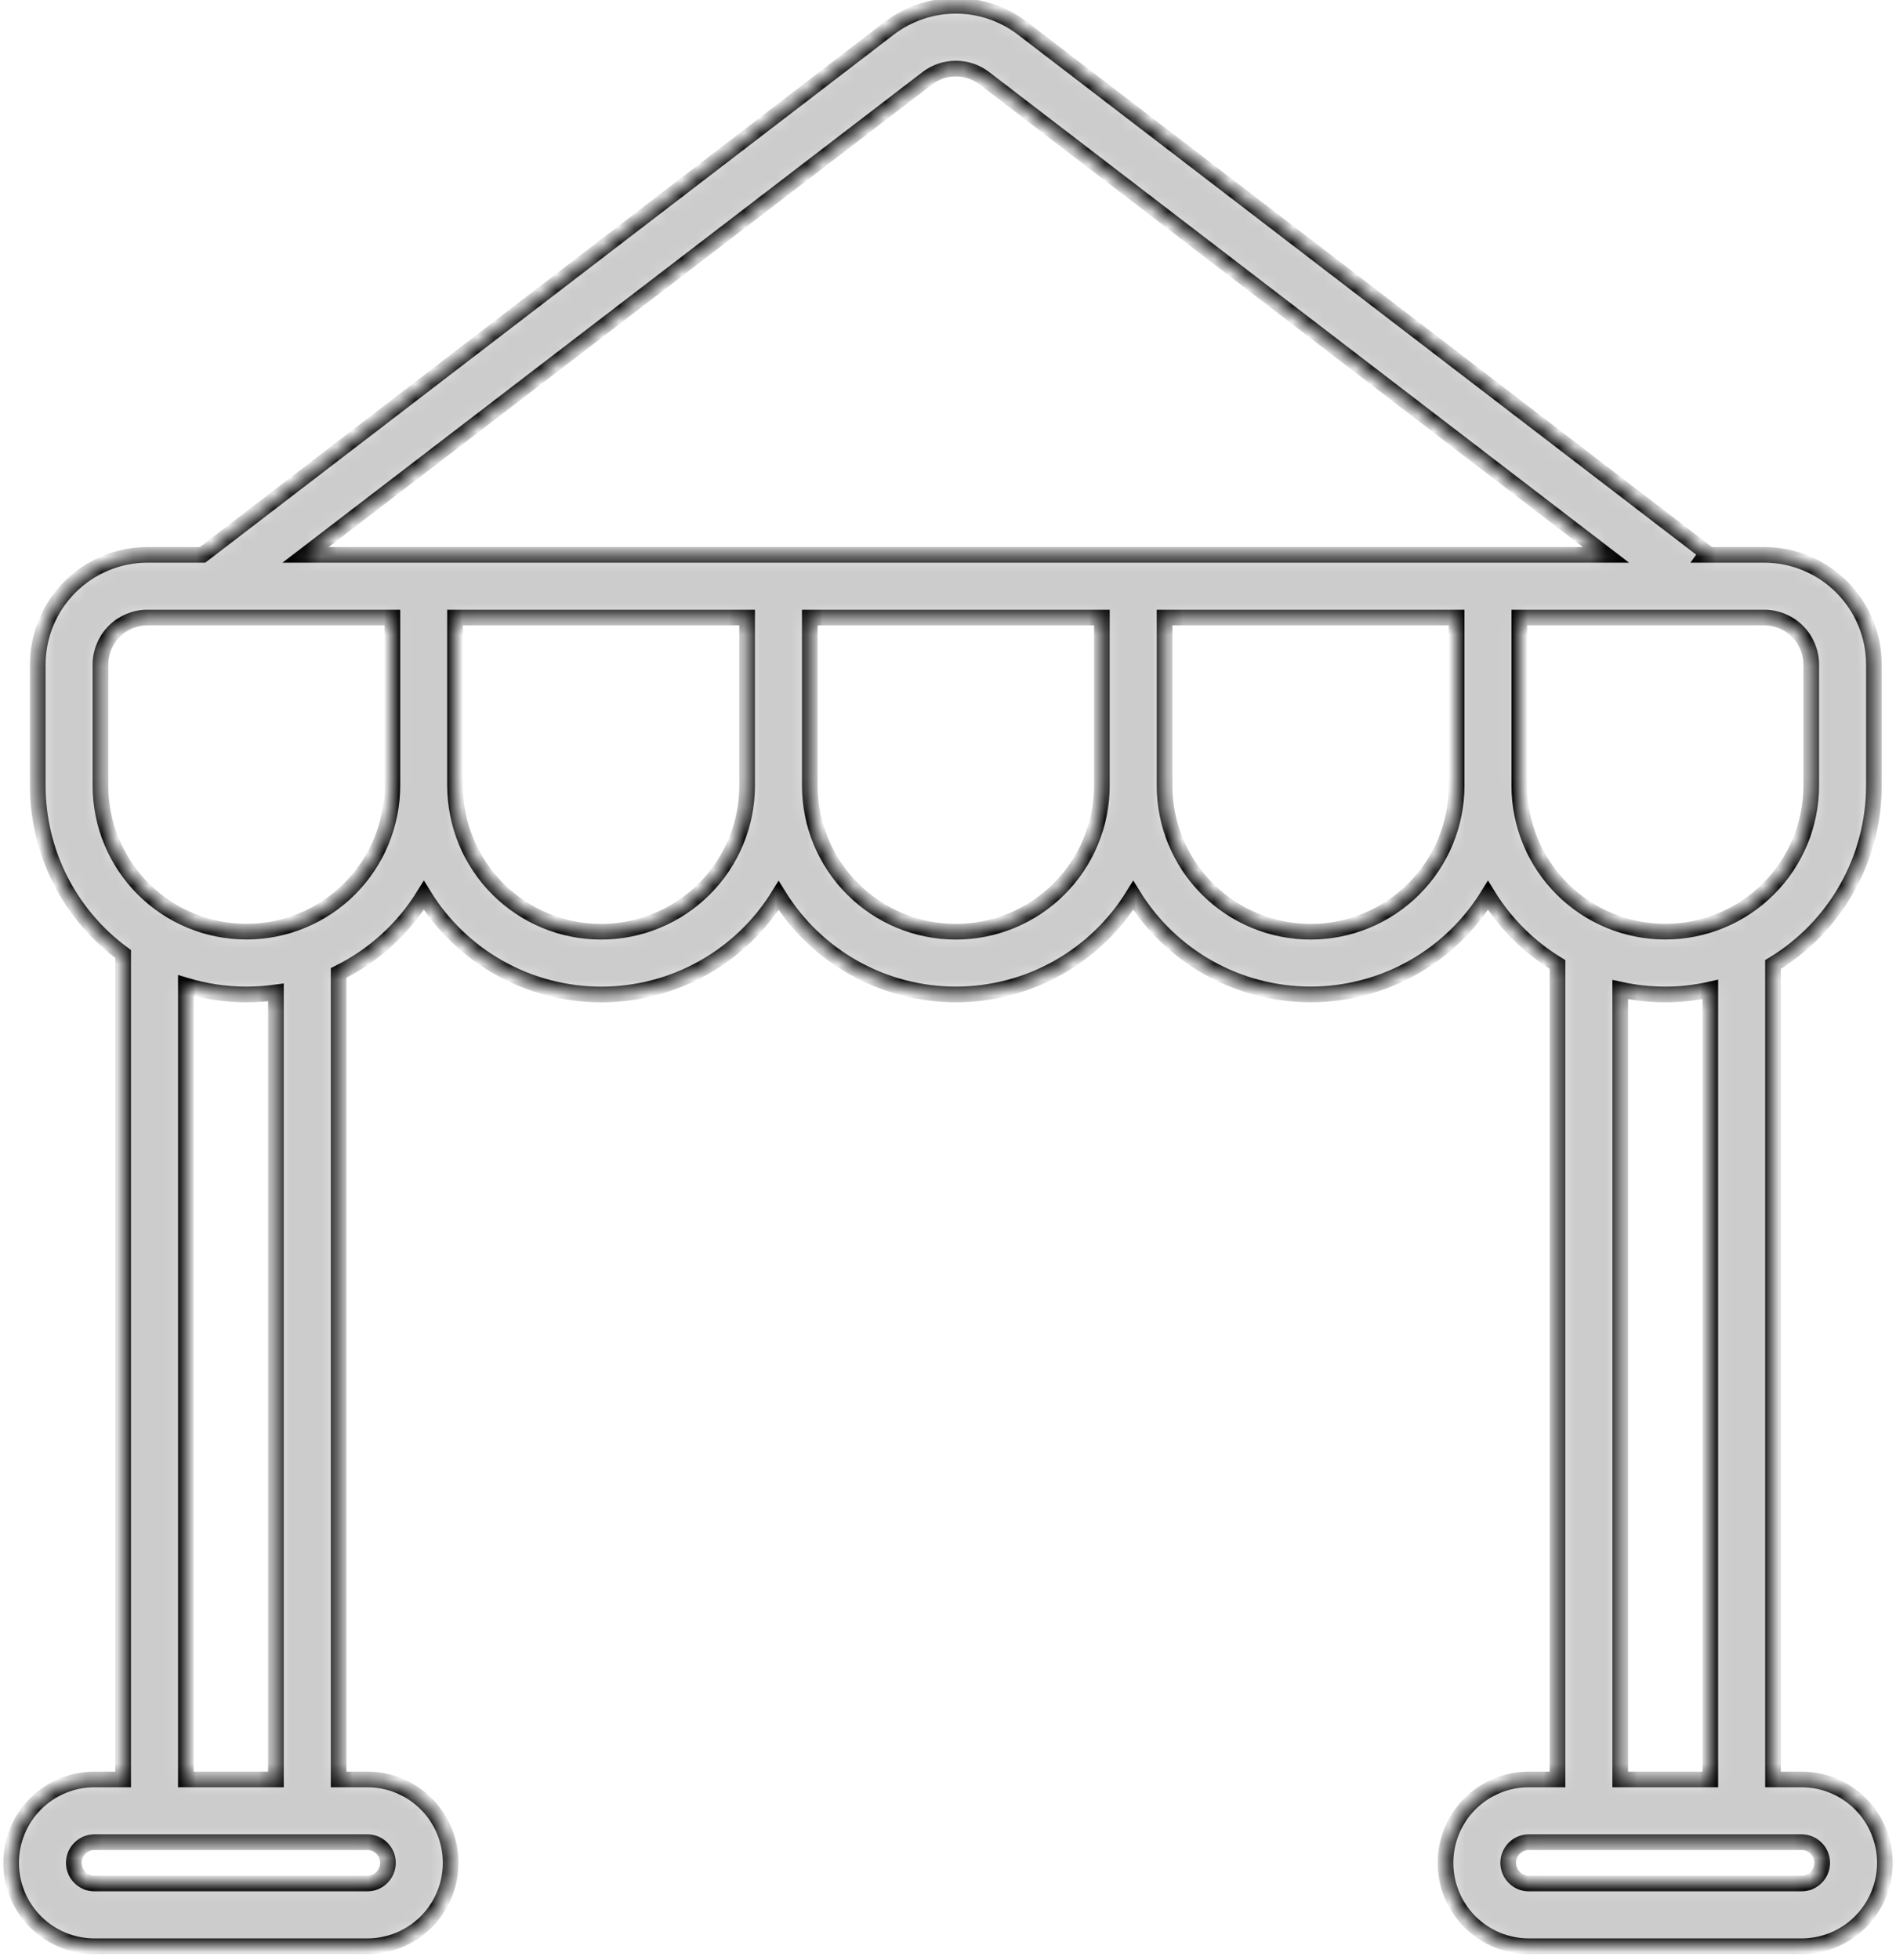 <svg width="121" height="125" viewBox="0 0 121 125" fill="none" xmlns="http://www.w3.org/2000/svg">
<mask id="path-1-inside-1_78_41" fill="white">
<path d="M114.97 113.5H113.15V61.52C115.115 60.333 116.74 58.659 117.868 56.66C118.996 54.662 119.589 52.405 119.59 50.11V42.39C119.588 40.534 118.85 38.755 117.537 37.443C116.225 36.13 114.446 35.392 112.59 35.39H108.86L108.94 35.28L65.26 1.81C64.036 0.876 62.539 0.37 61 0.37C59.461 0.37 57.964 0.876 56.74 1.81L12.93 35.39H9.41C7.554 35.392 5.775 36.13 4.463 37.443C3.15 38.755 2.412 40.534 2.41 42.39V50.11C2.41 52.203 2.904 54.266 3.851 56.132C4.798 57.998 6.171 59.614 7.86 60.85V113.5H6.03C4.619 113.5 3.266 114.061 2.268 115.058C1.27 116.056 0.71 117.409 0.71 118.82C0.71 120.231 1.27 121.584 2.268 122.582C3.266 123.58 4.619 124.14 6.03 124.14H23.44C24.851 124.14 26.204 123.58 27.202 122.582C28.2 121.584 28.76 120.231 28.76 118.82C28.76 117.409 28.2 116.056 27.202 115.058C26.204 114.061 24.851 113.5 23.44 113.5H21.61V62.06C23.85 60.95 25.734 59.236 27.05 57.11C28.24 59.042 29.905 60.637 31.886 61.744C33.867 62.851 36.098 63.432 38.367 63.433C40.636 63.434 42.868 62.855 44.85 61.749C46.832 60.645 48.498 59.051 49.69 57.12C50.882 59.05 52.547 60.643 54.528 61.748C56.509 62.852 58.74 63.431 61.008 63.43C63.276 63.429 65.506 62.848 67.486 61.742C69.466 60.636 71.13 59.041 72.32 57.11C73.511 59.041 75.177 60.636 77.158 61.742C79.139 62.848 81.371 63.428 83.64 63.428C85.909 63.428 88.141 62.848 90.122 61.742C92.103 60.636 93.769 59.041 94.96 57.11C96.07 58.911 97.592 60.422 99.4 61.52V113.5H97.57C96.159 113.5 94.806 114.061 93.808 115.058C92.811 116.056 92.25 117.409 92.25 118.82C92.25 120.231 92.811 121.584 93.808 122.582C94.806 123.58 96.159 124.14 97.57 124.14H114.97C116.381 124.14 117.734 123.58 118.732 122.582C119.729 121.584 120.29 120.231 120.29 118.82C120.29 117.409 119.729 116.056 118.732 115.058C117.734 114.061 116.381 113.5 114.97 113.5ZM23.44 117.5C23.79 117.5 24.126 117.639 24.373 117.887C24.621 118.134 24.76 118.47 24.76 118.82C24.76 119.17 24.621 119.506 24.373 119.753C24.126 120.001 23.79 120.14 23.44 120.14H6.03C5.68 120.14 5.344 120.001 5.097 119.753C4.849 119.506 4.71 119.17 4.71 118.82C4.71 118.47 4.849 118.134 5.097 117.887C5.344 117.639 5.68 117.5 6.03 117.5H23.44ZM11.86 113.5V62.86C13.115 63.238 14.419 63.43 15.73 63.43C16.359 63.428 16.987 63.384 17.61 63.3V113.5H11.86ZM25.04 50.11C25.04 52.581 24.059 54.95 22.312 56.697C20.565 58.444 18.195 59.425 15.725 59.425C13.255 59.425 10.885 58.444 9.138 56.697C7.391 54.95 6.41 52.581 6.41 50.11V42.39C6.41 41.594 6.726 40.831 7.289 40.269C7.851 39.706 8.614 39.39 9.41 39.39H25.04V50.11ZM47.68 50.11C47.68 52.582 46.698 54.953 44.95 56.7C43.202 58.448 40.832 59.43 38.36 59.43C35.888 59.43 33.518 58.448 31.77 56.7C30.022 54.953 29.04 52.582 29.04 50.11V39.39H47.68V50.11ZM70.32 50.11C70.32 52.582 69.338 54.953 67.59 56.7C65.842 58.448 63.472 59.43 61 59.43C58.528 59.43 56.158 58.448 54.41 56.7C52.662 54.953 51.68 52.582 51.68 50.11V39.39H70.32V50.11ZM92.96 50.11C92.96 52.582 91.978 54.953 90.23 56.7C88.482 58.448 86.112 59.43 83.64 59.43C81.168 59.43 78.798 58.448 77.05 56.7C75.302 54.953 74.32 52.582 74.32 50.11V39.39H92.96V50.11ZM19.5 35.39L59.18 4.99C59.703 4.591 60.342 4.375 61 4.375C61.658 4.375 62.297 4.591 62.82 4.99L102.49 35.39H19.5ZM96.96 50.11V39.39H112.59C113.386 39.39 114.149 39.706 114.711 40.269C115.274 40.831 115.59 41.594 115.59 42.39V50.11C115.59 52.581 114.609 54.95 112.862 56.697C111.115 58.444 108.745 59.425 106.275 59.425C103.804 59.425 101.435 58.444 99.688 56.697C97.941 54.95 96.96 52.581 96.96 50.11ZM103.4 63.12C104.343 63.326 105.305 63.43 106.27 63.43C107.239 63.431 108.205 63.323 109.15 63.11V113.5H103.4V63.12ZM114.97 120.14H97.57C97.22 120.14 96.884 120.001 96.637 119.753C96.389 119.506 96.25 119.17 96.25 118.82C96.25 118.47 96.389 118.134 96.637 117.887C96.884 117.639 97.22 117.5 97.57 117.5H114.97C115.32 117.5 115.656 117.639 115.903 117.887C116.151 118.134 116.29 118.47 116.29 118.82C116.29 119.17 116.151 119.506 115.903 119.753C115.656 120.001 115.32 120.14 114.97 120.14Z"/>
</mask>
<path d="M114.97 113.5H113.15V61.52C115.115 60.333 116.74 58.659 117.868 56.66C118.996 54.662 119.589 52.405 119.59 50.11V42.39C119.588 40.534 118.85 38.755 117.537 37.443C116.225 36.13 114.446 35.392 112.59 35.39H108.86L108.94 35.28L65.26 1.81C64.036 0.876 62.539 0.37 61 0.37C59.461 0.37 57.964 0.876 56.74 1.81L12.93 35.39H9.41C7.554 35.392 5.775 36.13 4.463 37.443C3.15 38.755 2.412 40.534 2.41 42.39V50.11C2.41 52.203 2.904 54.266 3.851 56.132C4.798 57.998 6.171 59.614 7.86 60.85V113.5H6.03C4.619 113.5 3.266 114.061 2.268 115.058C1.27 116.056 0.71 117.409 0.71 118.82C0.71 120.231 1.27 121.584 2.268 122.582C3.266 123.58 4.619 124.14 6.03 124.14H23.44C24.851 124.14 26.204 123.58 27.202 122.582C28.2 121.584 28.76 120.231 28.76 118.82C28.76 117.409 28.2 116.056 27.202 115.058C26.204 114.061 24.851 113.5 23.44 113.5H21.61V62.06C23.85 60.95 25.734 59.236 27.05 57.11C28.24 59.042 29.905 60.637 31.886 61.744C33.867 62.851 36.098 63.432 38.367 63.433C40.636 63.434 42.868 62.855 44.85 61.749C46.832 60.645 48.498 59.051 49.69 57.12C50.882 59.05 52.547 60.643 54.528 61.748C56.509 62.852 58.74 63.431 61.008 63.43C63.276 63.429 65.506 62.848 67.486 61.742C69.466 60.636 71.13 59.041 72.32 57.11C73.511 59.041 75.177 60.636 77.158 61.742C79.139 62.848 81.371 63.428 83.64 63.428C85.909 63.428 88.141 62.848 90.122 61.742C92.103 60.636 93.769 59.041 94.96 57.11C96.07 58.911 97.592 60.422 99.4 61.52V113.5H97.57C96.159 113.5 94.806 114.061 93.808 115.058C92.811 116.056 92.25 117.409 92.25 118.82C92.25 120.231 92.811 121.584 93.808 122.582C94.806 123.58 96.159 124.14 97.57 124.14H114.97C116.381 124.14 117.734 123.58 118.732 122.582C119.729 121.584 120.29 120.231 120.29 118.82C120.29 117.409 119.729 116.056 118.732 115.058C117.734 114.061 116.381 113.5 114.97 113.5ZM23.44 117.5C23.79 117.5 24.126 117.639 24.373 117.887C24.621 118.134 24.76 118.47 24.76 118.82C24.76 119.17 24.621 119.506 24.373 119.753C24.126 120.001 23.79 120.14 23.44 120.14H6.03C5.68 120.14 5.344 120.001 5.097 119.753C4.849 119.506 4.71 119.17 4.71 118.82C4.71 118.47 4.849 118.134 5.097 117.887C5.344 117.639 5.68 117.5 6.03 117.5H23.44ZM11.86 113.5V62.86C13.115 63.238 14.419 63.43 15.73 63.43C16.359 63.428 16.987 63.384 17.61 63.3V113.5H11.86ZM25.04 50.11C25.04 52.581 24.059 54.95 22.312 56.697C20.565 58.444 18.195 59.425 15.725 59.425C13.255 59.425 10.885 58.444 9.138 56.697C7.391 54.95 6.41 52.581 6.41 50.11V42.39C6.41 41.594 6.726 40.831 7.289 40.269C7.851 39.706 8.614 39.39 9.41 39.39H25.04V50.11ZM47.68 50.11C47.68 52.582 46.698 54.953 44.95 56.7C43.202 58.448 40.832 59.43 38.36 59.43C35.888 59.43 33.518 58.448 31.77 56.7C30.022 54.953 29.04 52.582 29.04 50.11V39.39H47.68V50.11ZM70.32 50.11C70.32 52.582 69.338 54.953 67.59 56.7C65.842 58.448 63.472 59.43 61 59.43C58.528 59.43 56.158 58.448 54.41 56.7C52.662 54.953 51.68 52.582 51.68 50.11V39.39H70.32V50.11ZM92.96 50.11C92.96 52.582 91.978 54.953 90.23 56.7C88.482 58.448 86.112 59.43 83.64 59.43C81.168 59.43 78.798 58.448 77.05 56.7C75.302 54.953 74.32 52.582 74.32 50.11V39.39H92.96V50.11ZM19.5 35.39L59.18 4.99C59.703 4.591 60.342 4.375 61 4.375C61.658 4.375 62.297 4.591 62.82 4.99L102.49 35.39H19.5ZM96.96 50.11V39.39H112.59C113.386 39.39 114.149 39.706 114.711 40.269C115.274 40.831 115.59 41.594 115.59 42.39V50.11C115.59 52.581 114.609 54.95 112.862 56.697C111.115 58.444 108.745 59.425 106.275 59.425C103.804 59.425 101.435 58.444 99.688 56.697C97.941 54.95 96.96 52.581 96.96 50.11ZM103.4 63.12C104.343 63.326 105.305 63.43 106.27 63.43C107.239 63.431 108.205 63.323 109.15 63.11V113.5H103.4V63.12ZM114.97 120.14H97.57C97.22 120.14 96.884 120.001 96.637 119.753C96.389 119.506 96.25 119.17 96.25 118.82C96.25 118.47 96.389 118.134 96.637 117.887C96.884 117.639 97.22 117.5 97.57 117.5H114.97C115.32 117.5 115.656 117.639 115.903 117.887C116.151 118.134 116.29 118.47 116.29 118.82C116.29 119.17 116.151 119.506 115.903 119.753C115.656 120.001 115.32 120.14 114.97 120.14Z" fill="#CCCCCC" stroke="black" mask="url(#path-1-inside-1_78_41)"/>
</svg>
